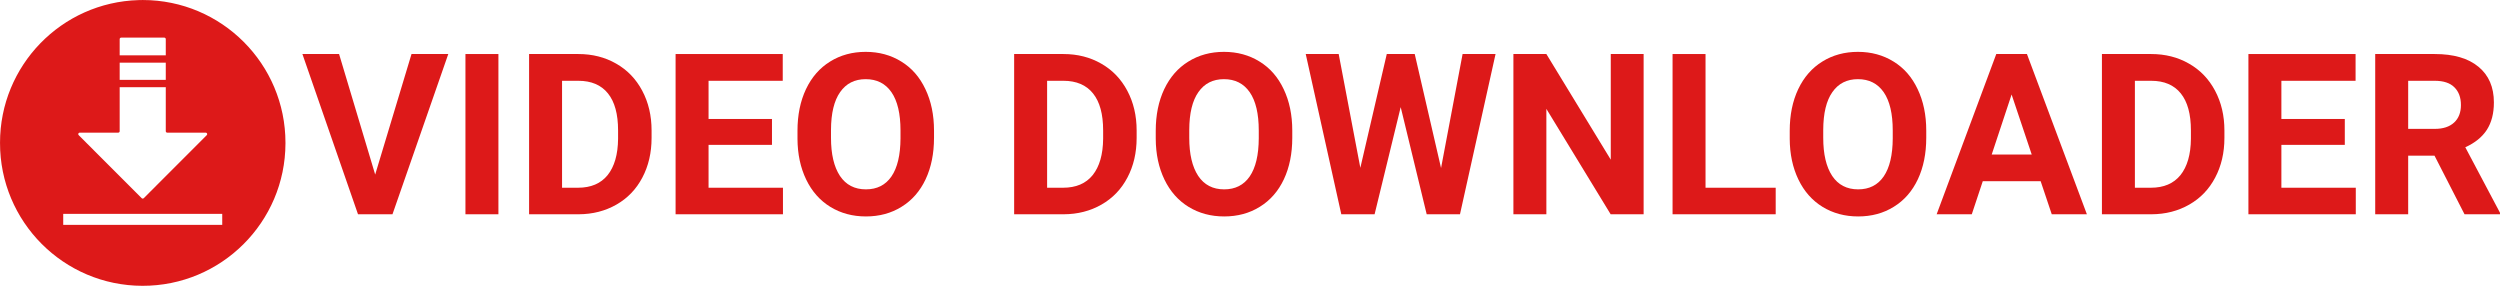 <svg xmlns="http://www.w3.org/2000/svg" xmlns:xlink="http://www.w3.org/1999/xlink" zoomAndPan="magnify" preserveAspectRatio="xMidYMid meet" version="1.0" viewBox="8.72 166.97 359.09 41.25"><defs><g/><clipPath id="e724c3ec19"><path d="M 8.723 166.973 L 49.973 166.973 L 49.973 208.223 L 8.723 208.223 Z M 8.723 166.973 " clip-rule="nonzero"/></clipPath></defs><g clip-path="url(#e724c3ec19)"><path fill="#dd1919" d="M 17.801 197.688 L 40.641 197.688 L 40.641 199.27 L 17.801 199.27 Z M 25.91 179.496 L 32.531 179.496 L 32.531 185.816 C 32.531 185.934 32.625 186.023 32.742 186.023 L 38.266 186.023 C 38.383 186.023 38.477 186.117 38.477 186.234 C 38.48 186.289 38.461 186.344 38.418 186.383 L 29.371 195.434 C 29.285 195.516 29.156 195.516 29.07 195.438 C 29.07 195.434 29.07 195.434 29.07 195.434 L 20.023 186.383 C 19.941 186.305 19.941 186.168 20.023 186.086 C 20.062 186.047 20.117 186.023 20.172 186.023 L 25.699 186.023 C 25.816 186.023 25.91 185.934 25.91 185.816 Z M 25.91 175.973 L 32.531 175.973 L 32.531 178.441 L 25.91 178.441 Z M 26.121 172.375 L 32.324 172.375 C 32.438 172.375 32.531 172.469 32.531 172.586 L 32.531 174.918 L 25.91 174.918 L 25.91 172.586 C 25.91 172.469 26.004 172.375 26.121 172.375 Z M 28.633 166.984 C 17.539 167.301 8.715 176.387 8.723 187.484 C 8.699 198.809 17.863 208.004 29.18 208.023 C 40.504 208.047 49.699 198.883 49.723 187.566 C 49.723 187.539 49.723 187.512 49.723 187.484 C 49.727 176.164 40.555 166.98 29.23 166.973 C 29.035 166.973 28.836 166.977 28.633 166.984 " fill-opacity="1" fill-rule="nonzero"/></g><g fill="#dd1919" fill-opacity="1"><g transform="translate(52.048, 197.747)"><g><path d="M 10.562 -5.703 L 15.781 -23.016 L 21.062 -23.016 L 13.047 0 L 8.094 0 L 0.109 -23.016 L 5.375 -23.016 Z M 10.562 -5.703 "/></g></g></g><g fill="#dd1919" fill-opacity="1"><g transform="translate(73.216, 197.747)"><g><path d="M 7.094 0 L 2.359 0 L 2.359 -23.016 L 7.094 -23.016 Z M 7.094 0 "/></g></g></g><g fill="#dd1919" fill-opacity="1"><g transform="translate(82.654, 197.747)"><g><path d="M 2.062 0 L 2.062 -23.016 L 9.141 -23.016 C 11.16 -23.016 12.969 -22.555 14.562 -21.641 C 16.164 -20.734 17.414 -19.438 18.312 -17.75 C 19.207 -16.07 19.656 -14.164 19.656 -12.031 L 19.656 -10.969 C 19.656 -8.832 19.211 -6.93 18.328 -5.266 C 17.453 -3.598 16.211 -2.305 14.609 -1.391 C 13.004 -0.473 11.195 -0.008 9.188 0 Z M 6.797 -19.172 L 6.797 -3.812 L 9.094 -3.812 C 10.945 -3.812 12.363 -4.414 13.344 -5.625 C 14.32 -6.844 14.82 -8.578 14.844 -10.828 L 14.844 -12.047 C 14.844 -14.391 14.359 -16.16 13.391 -17.359 C 12.422 -18.566 11.004 -19.172 9.141 -19.172 Z M 6.797 -19.172 "/></g></g></g><g fill="#dd1919" fill-opacity="1"><g transform="translate(103.697, 197.747)"><g><path d="M 15.906 -9.969 L 6.797 -9.969 L 6.797 -3.812 L 17.484 -3.812 L 17.484 0 L 2.062 0 L 2.062 -23.016 L 17.453 -23.016 L 17.453 -19.172 L 6.797 -19.172 L 6.797 -13.688 L 15.906 -13.688 Z M 15.906 -9.969 "/></g></g></g><g fill="#dd1919" fill-opacity="1"><g transform="translate(121.909, 197.747)"><g><path d="M 20.969 -10.984 C 20.969 -8.723 20.566 -6.738 19.766 -5.031 C 18.961 -3.32 17.812 -2.004 16.312 -1.078 C 14.82 -0.148 13.113 0.312 11.188 0.312 C 9.281 0.312 7.578 -0.145 6.078 -1.062 C 4.586 -1.977 3.43 -3.285 2.609 -4.984 C 1.785 -6.691 1.367 -8.648 1.359 -10.859 L 1.359 -12 C 1.359 -14.258 1.766 -16.25 2.578 -17.969 C 3.398 -19.695 4.555 -21.02 6.047 -21.938 C 7.535 -22.863 9.238 -23.328 11.156 -23.328 C 13.07 -23.328 14.773 -22.863 16.266 -21.938 C 17.766 -21.02 18.922 -19.695 19.734 -17.969 C 20.555 -16.25 20.969 -14.266 20.969 -12.016 Z M 16.156 -12.031 C 16.156 -14.445 15.723 -16.281 14.859 -17.531 C 13.992 -18.781 12.758 -19.406 11.156 -19.406 C 9.57 -19.406 8.348 -18.785 7.484 -17.547 C 6.617 -16.316 6.18 -14.504 6.172 -12.109 L 6.172 -10.984 C 6.172 -8.641 6.598 -6.816 7.453 -5.516 C 8.316 -4.223 9.562 -3.578 11.188 -3.578 C 12.781 -3.578 14.004 -4.195 14.859 -5.438 C 15.711 -6.688 16.145 -8.508 16.156 -10.906 Z M 16.156 -12.031 "/></g></g></g><g fill="#dd1919" fill-opacity="1"><g transform="translate(144.263, 197.747)"><g/></g></g><g fill="#dd1919" fill-opacity="1"><g transform="translate(152.326, 197.747)"><g><path d="M 2.062 0 L 2.062 -23.016 L 9.141 -23.016 C 11.16 -23.016 12.969 -22.555 14.562 -21.641 C 16.164 -20.734 17.414 -19.438 18.312 -17.75 C 19.207 -16.07 19.656 -14.164 19.656 -12.031 L 19.656 -10.969 C 19.656 -8.832 19.211 -6.93 18.328 -5.266 C 17.453 -3.598 16.211 -2.305 14.609 -1.391 C 13.004 -0.473 11.195 -0.008 9.188 0 Z M 6.797 -19.172 L 6.797 -3.812 L 9.094 -3.812 C 10.945 -3.812 12.363 -4.414 13.344 -5.625 C 14.32 -6.844 14.82 -8.578 14.844 -10.828 L 14.844 -12.047 C 14.844 -14.391 14.359 -16.16 13.391 -17.359 C 12.422 -18.566 11.004 -19.172 9.141 -19.172 Z M 6.797 -19.172 "/></g></g></g><g fill="#dd1919" fill-opacity="1"><g transform="translate(173.368, 197.747)"><g><path d="M 20.969 -10.984 C 20.969 -8.723 20.566 -6.738 19.766 -5.031 C 18.961 -3.32 17.812 -2.004 16.312 -1.078 C 14.82 -0.148 13.113 0.312 11.188 0.312 C 9.281 0.312 7.578 -0.145 6.078 -1.062 C 4.586 -1.977 3.43 -3.285 2.609 -4.984 C 1.785 -6.691 1.367 -8.648 1.359 -10.859 L 1.359 -12 C 1.359 -14.258 1.766 -16.25 2.578 -17.969 C 3.398 -19.695 4.555 -21.02 6.047 -21.938 C 7.535 -22.863 9.238 -23.328 11.156 -23.328 C 13.07 -23.328 14.773 -22.863 16.266 -21.938 C 17.766 -21.02 18.922 -19.695 19.734 -17.969 C 20.555 -16.25 20.969 -14.266 20.969 -12.016 Z M 16.156 -12.031 C 16.156 -14.445 15.723 -16.281 14.859 -17.531 C 13.992 -18.781 12.758 -19.406 11.156 -19.406 C 9.57 -19.406 8.348 -18.785 7.484 -17.547 C 6.617 -16.316 6.18 -14.504 6.172 -12.109 L 6.172 -10.984 C 6.172 -8.641 6.598 -6.816 7.453 -5.516 C 8.316 -4.223 9.562 -3.578 11.188 -3.578 C 12.781 -3.578 14.004 -4.195 14.859 -5.438 C 15.711 -6.688 16.145 -8.508 16.156 -10.906 Z M 16.156 -12.031 "/></g></g></g><g fill="#dd1919" fill-opacity="1"><g transform="translate(195.723, 197.747)"><g><path d="M 19.984 -6.641 L 23.078 -23.016 L 27.812 -23.016 L 22.703 0 L 17.922 0 L 14.188 -15.391 L 10.438 0 L 5.656 0 L 0.547 -23.016 L 5.281 -23.016 L 8.391 -6.672 L 12.188 -23.016 L 16.203 -23.016 Z M 19.984 -6.641 "/></g></g></g><g fill="#dd1919" fill-opacity="1"><g transform="translate(224.037, 197.747)"><g><path d="M 20.766 0 L 16.031 0 L 6.797 -15.141 L 6.797 0 L 2.062 0 L 2.062 -23.016 L 6.797 -23.016 L 16.047 -7.844 L 16.047 -23.016 L 20.766 -23.016 Z M 20.766 0 "/></g></g></g><g fill="#dd1919" fill-opacity="1"><g transform="translate(246.898, 197.747)"><g><path d="M 6.797 -3.812 L 16.875 -3.812 L 16.875 0 L 2.062 0 L 2.062 -23.016 L 6.797 -23.016 Z M 6.797 -3.812 "/></g></g></g><g fill="#dd1919" fill-opacity="1"><g transform="translate(264.43, 197.747)"><g><path d="M 20.969 -10.984 C 20.969 -8.723 20.566 -6.738 19.766 -5.031 C 18.961 -3.32 17.812 -2.004 16.312 -1.078 C 14.82 -0.148 13.113 0.312 11.188 0.312 C 9.281 0.312 7.578 -0.145 6.078 -1.062 C 4.586 -1.977 3.43 -3.285 2.609 -4.984 C 1.785 -6.691 1.367 -8.648 1.359 -10.859 L 1.359 -12 C 1.359 -14.258 1.766 -16.25 2.578 -17.969 C 3.398 -19.695 4.555 -21.02 6.047 -21.938 C 7.535 -22.863 9.238 -23.328 11.156 -23.328 C 13.07 -23.328 14.773 -22.863 16.266 -21.938 C 17.766 -21.02 18.922 -19.695 19.734 -17.969 C 20.555 -16.25 20.969 -14.266 20.969 -12.016 Z M 16.156 -12.031 C 16.156 -14.445 15.723 -16.281 14.859 -17.531 C 13.992 -18.781 12.758 -19.406 11.156 -19.406 C 9.57 -19.406 8.348 -18.785 7.484 -17.547 C 6.617 -16.316 6.18 -14.504 6.172 -12.109 L 6.172 -10.984 C 6.172 -8.641 6.598 -6.816 7.453 -5.516 C 8.316 -4.223 9.562 -3.578 11.188 -3.578 C 12.781 -3.578 14.004 -4.195 14.859 -5.438 C 15.711 -6.688 16.145 -8.508 16.156 -10.906 Z M 16.156 -12.031 "/></g></g></g><g fill="#dd1919" fill-opacity="1"><g transform="translate(286.784, 197.747)"><g><path d="M 15.047 -4.75 L 6.734 -4.75 L 5.156 0 L 0.109 0 L 8.672 -23.016 L 13.078 -23.016 L 21.688 0 L 16.641 0 Z M 8.016 -8.578 L 13.766 -8.578 L 10.875 -17.203 Z M 8.016 -8.578 "/></g></g></g><g fill="#dd1919" fill-opacity="1"><g transform="translate(308.57, 197.747)"><g><path d="M 2.062 0 L 2.062 -23.016 L 9.141 -23.016 C 11.16 -23.016 12.969 -22.555 14.562 -21.641 C 16.164 -20.734 17.414 -19.438 18.312 -17.75 C 19.207 -16.07 19.656 -14.164 19.656 -12.031 L 19.656 -10.969 C 19.656 -8.832 19.211 -6.93 18.328 -5.266 C 17.453 -3.598 16.211 -2.305 14.609 -1.391 C 13.004 -0.473 11.195 -0.008 9.188 0 Z M 6.797 -19.172 L 6.797 -3.812 L 9.094 -3.812 C 10.945 -3.812 12.363 -4.414 13.344 -5.625 C 14.32 -6.844 14.82 -8.578 14.844 -10.828 L 14.844 -12.047 C 14.844 -14.391 14.359 -16.16 13.391 -17.359 C 12.422 -18.566 11.004 -19.172 9.141 -19.172 Z M 6.797 -19.172 "/></g></g></g><g fill="#dd1919" fill-opacity="1"><g transform="translate(329.612, 197.747)"><g><path d="M 15.906 -9.969 L 6.797 -9.969 L 6.797 -3.812 L 17.484 -3.812 L 17.484 0 L 2.062 0 L 2.062 -23.016 L 17.453 -23.016 L 17.453 -19.172 L 6.797 -19.172 L 6.797 -13.688 L 15.906 -13.688 Z M 15.906 -9.969 "/></g></g></g><g fill="#dd1919" fill-opacity="1"><g transform="translate(347.824, 197.747)"><g><path d="M 10.578 -8.422 L 6.797 -8.422 L 6.797 0 L 2.062 0 L 2.062 -23.016 L 10.609 -23.016 C 13.328 -23.016 15.422 -22.406 16.891 -21.188 C 18.367 -19.977 19.109 -18.27 19.109 -16.062 C 19.109 -14.488 18.77 -13.176 18.094 -12.125 C 17.414 -11.082 16.383 -10.25 15 -9.625 L 19.984 -0.219 L 19.984 0 L 14.891 0 Z M 6.797 -12.266 L 10.625 -12.266 C 11.812 -12.266 12.734 -12.566 13.391 -13.172 C 14.047 -13.773 14.375 -14.613 14.375 -15.688 C 14.375 -16.77 14.062 -17.617 13.438 -18.234 C 12.82 -18.859 11.879 -19.172 10.609 -19.172 L 6.797 -19.172 Z M 6.797 -12.266 "/></g></g></g></svg>